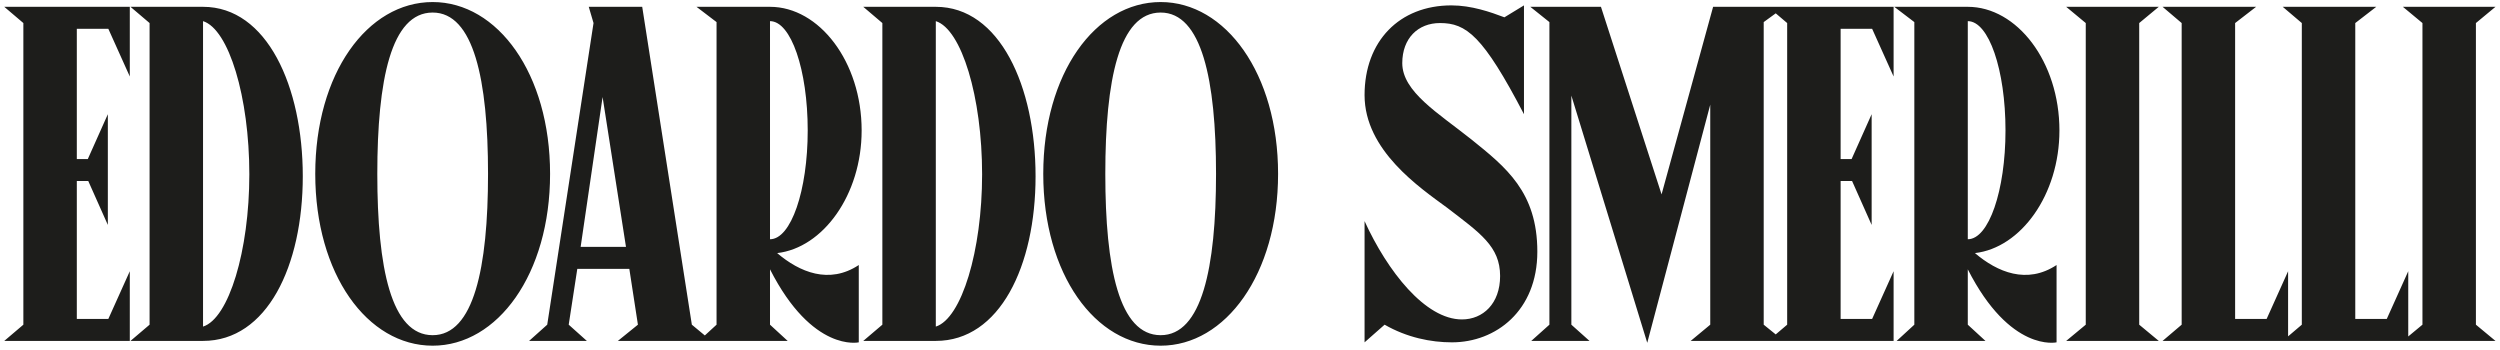 <svg xmlns="http://www.w3.org/2000/svg" id="edoardo-smerilli" viewBox="0 0 550 77">
  <defs/>
  <path fill="#1D1D1B" d="M5.14 5.07V71.43L0.94 75H28.555V59.67L23.83 70.17H16.9V39.825H19.42L23.725 49.485V25.125L19.315 34.995H16.9V6.33H23.83L28.555 16.83V1.5H0.94L5.14 5.07ZM44.668 4.65C50.338 6.435 54.853 21.345 54.853 38.355C54.853 55.155 50.338 70.065 44.668 71.85V4.65ZM28.708 1.5L32.908 5.07V71.43L28.708 75H44.668C58.738 75 66.613 58.515 66.613 38.775C66.613 19.035 58.738 1.5 44.668 1.5H28.708ZM121.017 38.25C121.017 16.2 109.467 0.45 95.186 0.45C80.802 0.45 69.356 16.2 69.356 38.25C69.356 60.3 80.802 76.05 95.186 76.05C109.467 76.05 121.017 60.3 121.017 38.25ZM107.367 38.25C107.367 58.935 104.217 73.74 95.186 73.74C86.052 73.74 83.007 58.935 83.007 38.25C83.007 17.565 86.052 2.76 95.186 2.76C104.217 2.76 107.367 17.565 107.367 38.25ZM132.571 21.345L137.716 54.315H127.741L132.571 21.345ZM129.526 1.5L130.576 5.07L120.391 71.43L116.401 75H129.106L125.116 71.43L127.006 59.145H138.451L140.341 71.43L135.931 75H156.511L152.206 71.43L141.286 1.5H129.526ZM170.976 55.68C181.056 54.525 189.561 42.87 189.561 28.695C189.561 13.575 180.216 1.5 169.401 1.5H153.231L157.641 4.86V71.43L153.756 75H173.286L169.401 71.43V59.25C178.746 77.625 188.931 75.315 188.931 75.315V58.305C182.421 62.61 175.911 59.88 170.976 55.68ZM169.401 4.65C174.021 4.65 177.696 15.36 177.696 28.695C177.696 41.925 174.021 52.635 169.401 52.635V4.65ZM205.879 4.65C211.549 6.435 216.064 21.345 216.064 38.355C216.064 55.155 211.549 70.065 205.879 71.85V4.65ZM189.919 1.5L194.119 5.07V71.43L189.919 75H205.879C219.949 75 227.824 58.515 227.824 38.775C227.824 19.035 219.949 1.5 205.879 1.5H189.919ZM281.178 38.25C281.178 16.2 269.628 0.45 255.348 0.45C240.963 0.45 229.518 16.2 229.518 38.25C229.518 60.3 240.963 76.05 255.348 76.05C269.628 76.05 281.178 60.3 281.178 38.25ZM267.528 38.25C267.528 58.935 264.378 73.74 255.348 73.74C246.213 73.74 243.168 58.935 243.168 38.25C243.168 17.565 246.213 2.76 255.348 2.76C264.378 2.76 267.528 17.565 267.528 38.25ZM318.369 45.705C325.614 51.27 330.024 54.21 330.024 60.72C330.024 66.81 326.244 70.275 321.624 70.275C313.539 70.275 305.244 59.67 300.204 48.645V75.315L304.614 71.43C309.549 74.265 314.799 75.315 319.419 75.315C329.079 75.315 338.214 68.385 338.214 55.365C338.214 42.24 331.284 36.78 323.724 30.69C316.479 24.915 308.499 20.19 308.499 13.89C308.499 8.43 311.964 5.07 316.794 5.07C322.569 5.07 326.244 7.8 335.274 25.125V1.185L330.969 3.81C327.924 2.655 323.724 1.185 319.314 1.185C307.869 1.185 300.204 9.06 300.204 20.925C300.204 33.105 312.384 41.295 318.369 45.705ZM345.7 21.03L362.395 75.42L376.255 23.025V71.43L371.95 75H392.425L388.015 71.43V4.86L392.635 1.5H376.885L365.545 42.765L352.21 1.5H336.67L340.87 4.86V71.43L336.88 75H349.69L345.7 71.43V21.03ZM393.177 5.07V71.43L388.977 75H416.592V59.67L411.867 70.17H404.937V39.825H407.457L411.762 49.485V25.125L407.352 34.995H404.937V6.33H411.867L416.592 16.83V1.5H388.977L393.177 5.07ZM434.489 55.68C444.569 54.525 453.074 42.87 453.074 28.695C453.074 13.575 443.729 1.5 432.914 1.5H416.744L421.154 4.86V71.43L417.269 75H436.799L432.914 71.43V59.25C442.259 77.625 452.444 75.315 452.444 75.315V58.305C445.934 62.61 439.424 59.88 434.489 55.68ZM432.914 4.65C437.534 4.65 441.209 15.36 441.209 28.695C441.209 41.925 437.534 52.635 432.914 52.635V4.65ZM470.626 71.43V5.07L474.931 1.5H454.561L458.866 5.07V71.43L454.561 75H474.931L470.626 71.43ZM491.726 5.07L496.346 1.5H475.766L479.966 5.07V71.43L475.766 75H503.381V59.67L498.656 70.17H491.726V5.07ZM518.16 5.07L522.78 1.5H502.2L506.4 5.07V71.43L502.2 75H529.815V59.67L525.09 70.17H518.16V5.07ZM544.7 71.43V5.07L549.005 1.5H528.635L532.94 5.07V71.43L528.635 75H549.005L544.7 71.43Z"/>
</svg>
